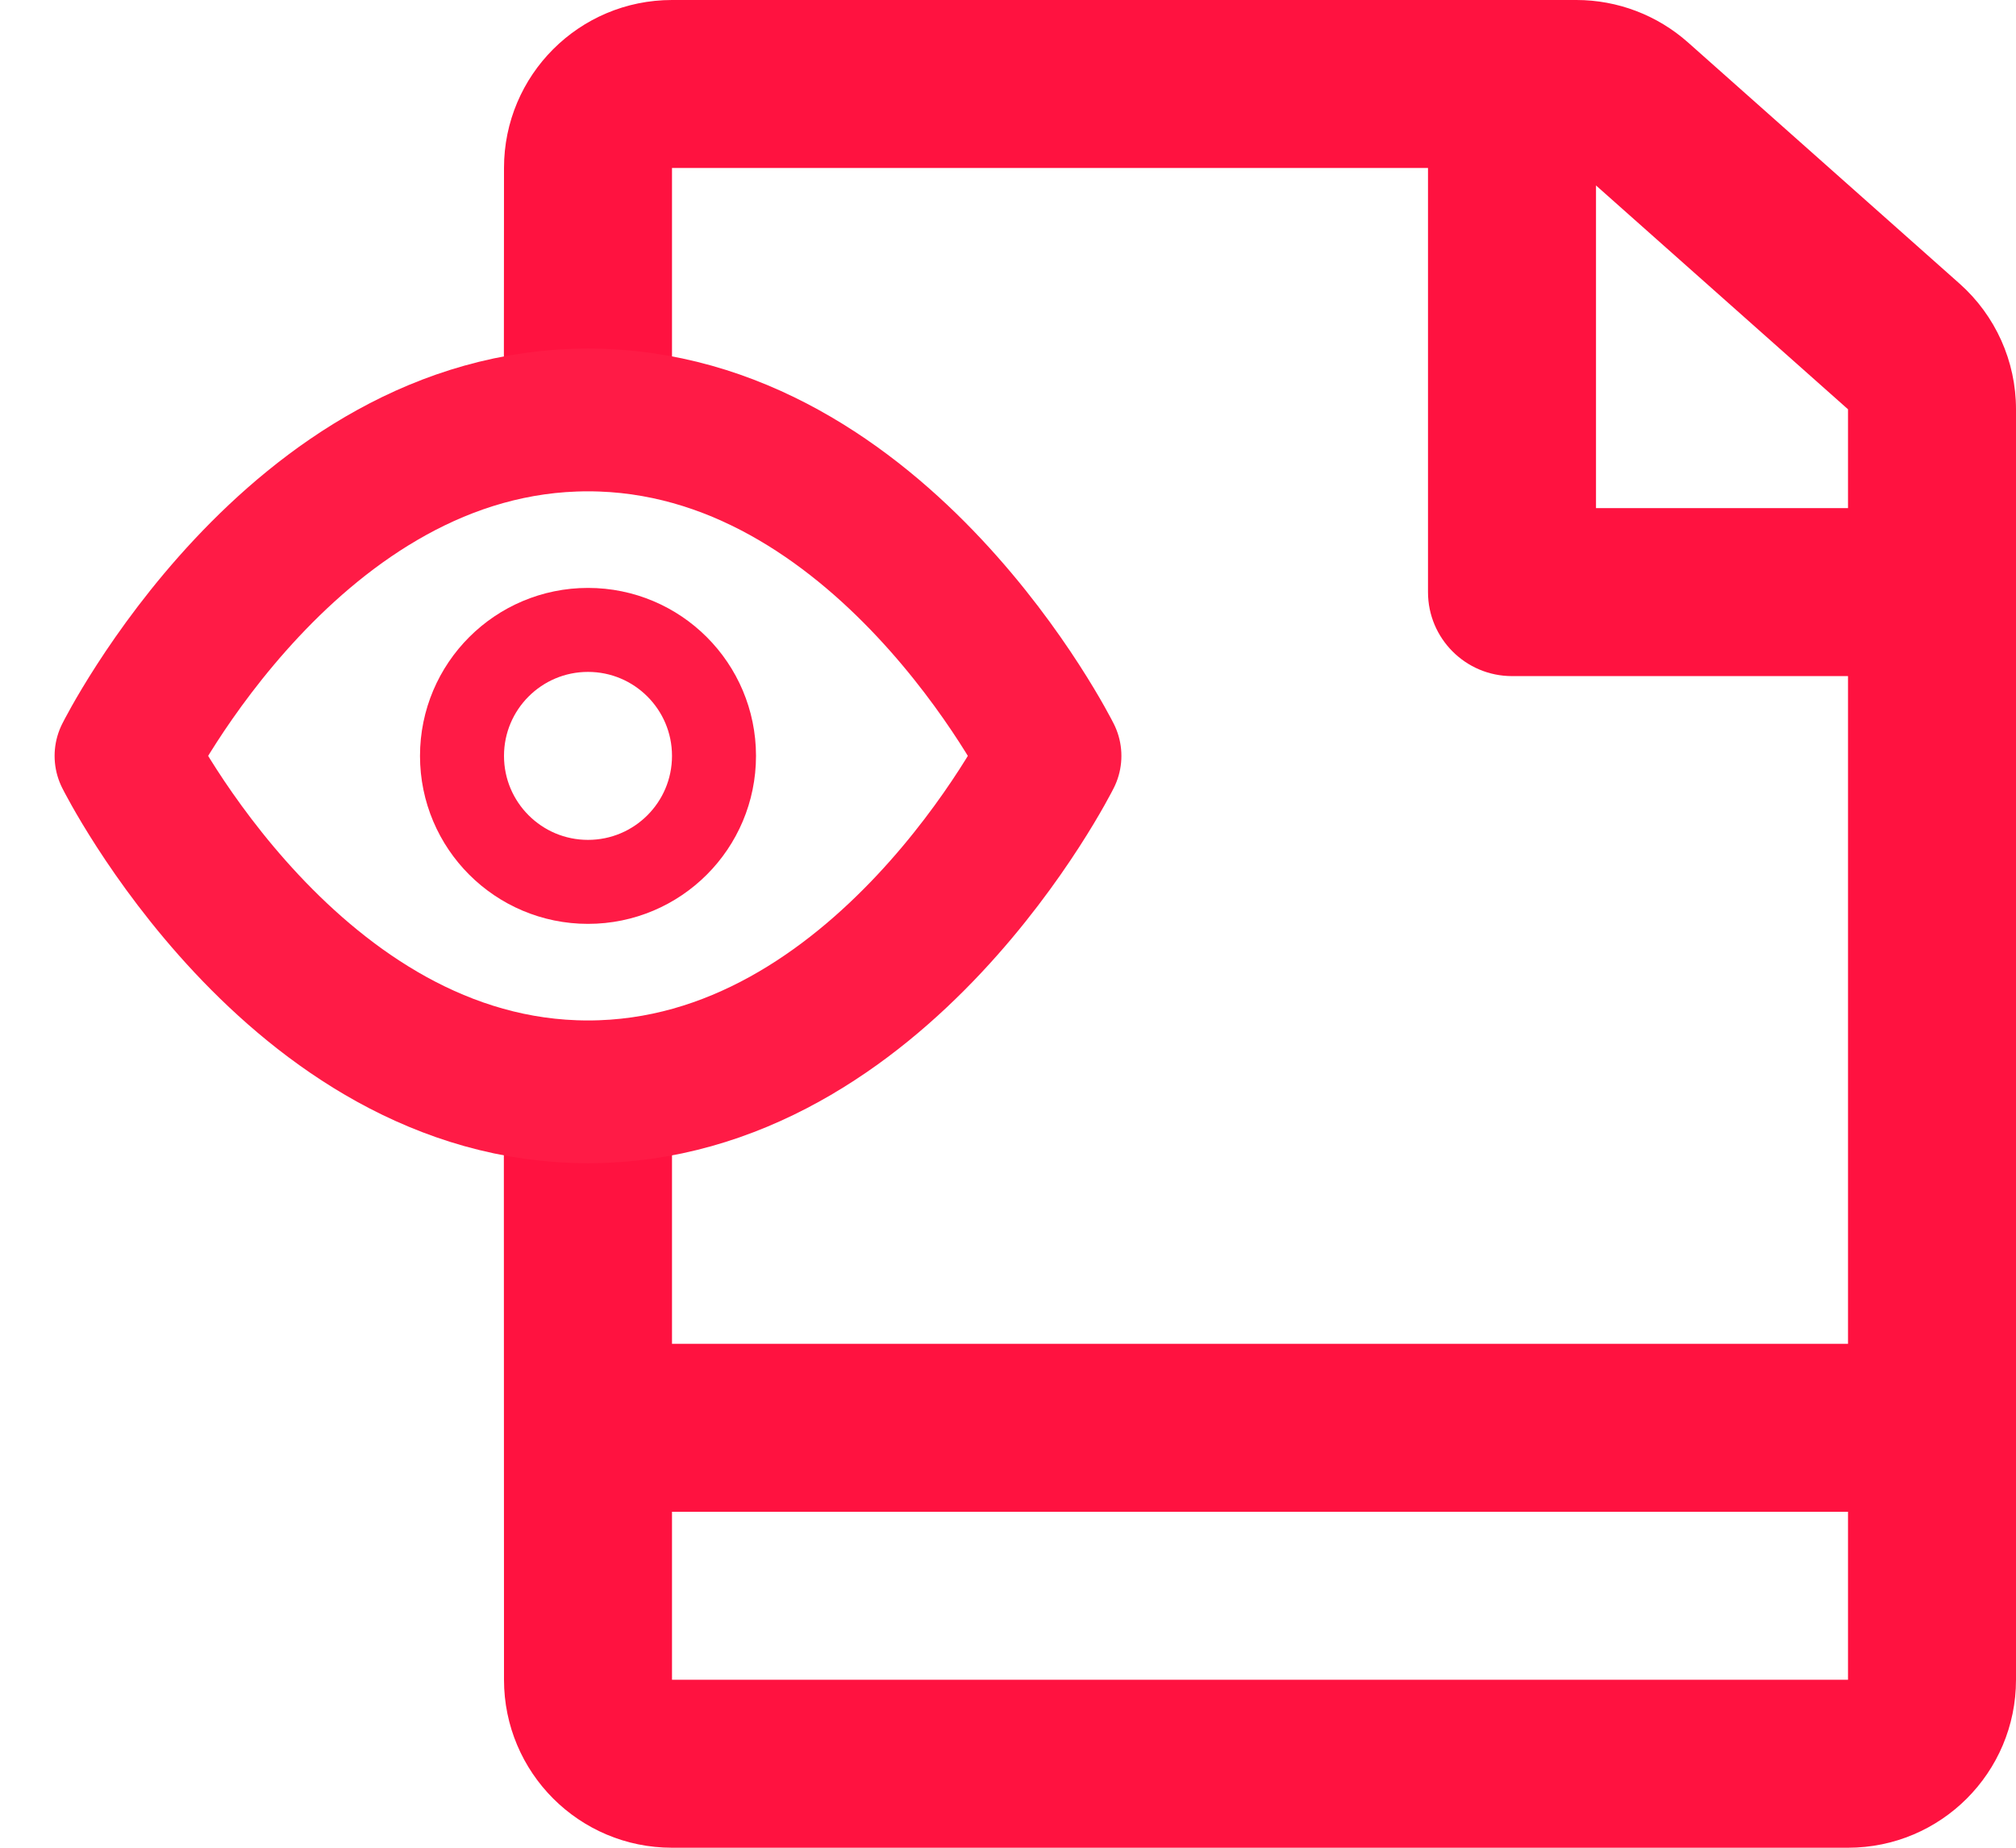 <?xml version="1.0" encoding="UTF-8"?>
<svg width="24px" height="22px" viewBox="0 0 24 22" version="1.1" xmlns="http://www.w3.org/2000/svg" xmlns:xlink="http://www.w3.org/1999/xlink">
    <!-- Generator: Sketch 58 (84663) - https://sketch.com -->
    <title>Group 38</title>
    <desc>Created with Sketch.</desc>
    <g id="Page-1" stroke="none" stroke-width="1" fill="none" fill-rule="evenodd">
        <g id="Group-38" transform="translate(1.5, 0)">
            <path d="M17.267,0 C17.756,0 18.229,0.18 18.595,0.505 L21.828,3.377 C22.256,3.757 22.5,4.301 22.5,4.873 L22.5,20 C22.5,21.105 21.605,22 20.5,22 L6.5,22 C5.395,22 4.5,21.105 4.5,20 L4.498,12.747 C4.962,12.906 5.464,13 6,13 C6.17,13 6.337,12.991 6.5,12.973 L6.5,16 L20.5,16 L20.5,8.05 L16.5,8.05 C15.948,8.05 15.5,7.602 15.5,7.05 L15.5,2 L6.5,2 L6.5,5.027 C6.337,5.009 6.17,5 6,5 C5.464,5 4.962,5.094 4.498,5.253 L4.5,2 C4.5,0.895 5.395,0 6.5,0 L17.267,0 Z M20.5,18 L6.5,18 L6.5,20 L20.5,20 L20.5,18 Z M17.5,2.208 L17.5,6.05 L20.5,6.05 L20.5,4.873 L17.5,2.208 Z" id="Combined-Shape" fill="#FF1240" fill-rule="nonzero"></path>
            <g id="eye" transform="translate(0.5, 5)"></g>
            <g id="eye" transform="translate(0, 5)" stroke="#FF1B46" stroke-linecap="round" stroke-linejoin="round">
                <path d="M0,4 C0,4 2,0 5.5,0 C9,0 11,4 11,4 C11,4 9,8 5.5,8 C2,8 0,4 0,4 Z" id="Path" stroke-width="1.7"></path>
                <circle id="Oval" cx="5.5" cy="4" r="1.5"></circle>
            </g>
        </g>
    </g>
</svg>